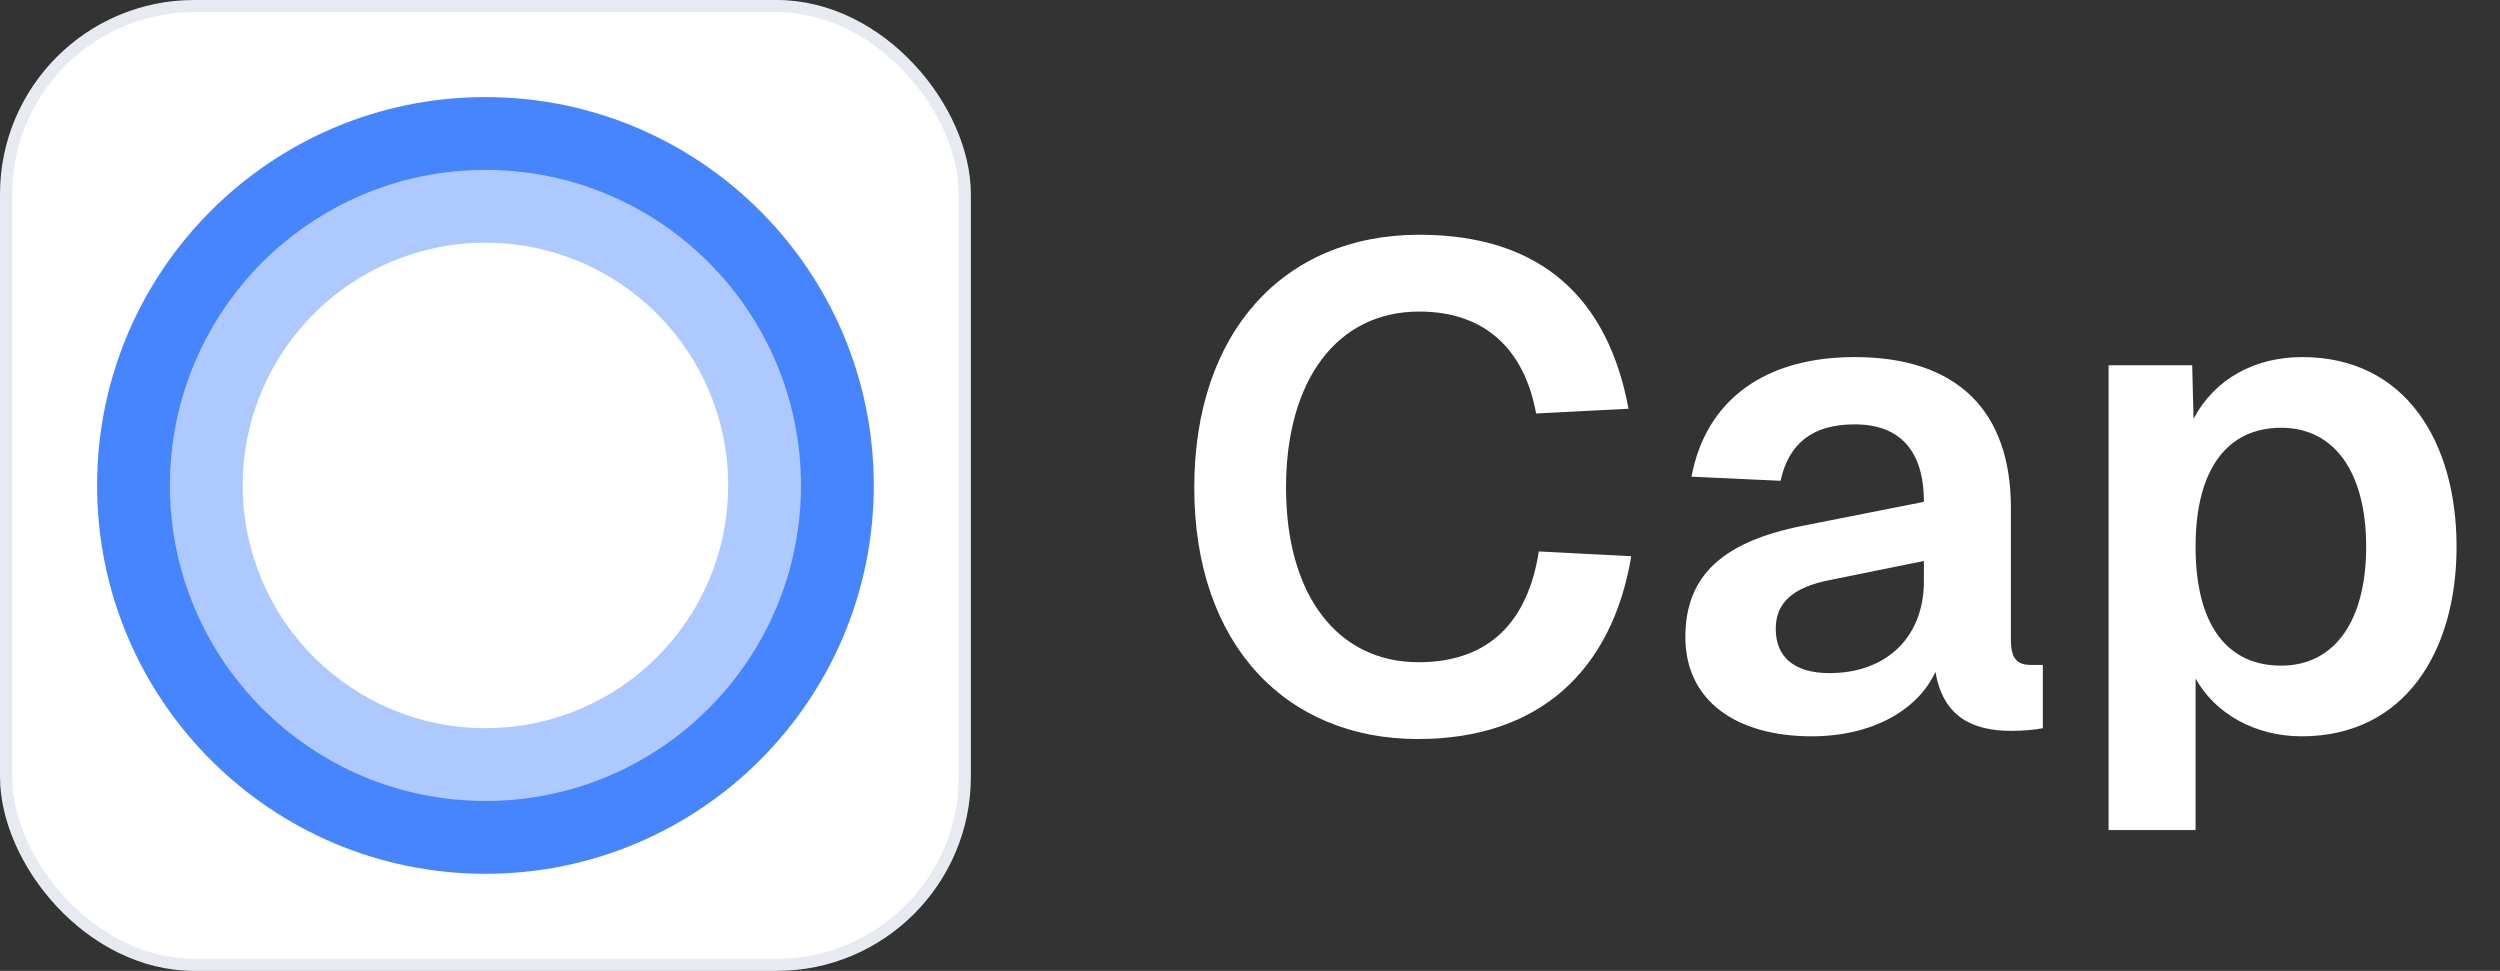 <svg xmlns="http://www.w3.org/2000/svg" fill="none" viewBox="0 0 103 40" class="w-20 sm:w-24 h-auto"><rect x="0" y="0" width="103" height="40" fill="#333333" stroke="none"/><rect width="39.5" height="39.5" x="0.25" y="0.25" fill="#fff" rx="7.75"></rect><rect width="39.5" height="39.5" x="0.25" y="0.25" stroke="#E7EAF0" stroke-width="0.5" rx="7.75"></rect><path fill="#4785FF" d="M20 36c8.837 0 16-7.163 16-16 0-8.836-7.163-16-16-16-8.836 0-16 7.164-16 16 0 8.837 7.164 16 16 16z"></path><path fill="#ADC9FF" d="M20 33c7.18 0 13-5.82 13-13S27.18 7 20 7 7 12.82 7 20s5.82 13 13 13z"></path><path fill="#fff" d="M20 30c5.523 0 10-4.477 10-10s-4.477-10-10-10-10 4.477-10 10 4.477 10 10 10z"></path><path fill="#ffffff" d="M58.416 30.448c-5.404 0-9.212-3.864-9.212-10.36 0-6.384 3.668-10.416 9.268-10.416 5.068 0 7.784 2.66 8.624 7.168l-3.808.196c-.476-2.604-2.072-4.2-4.816-4.2-3.388 0-5.488 2.828-5.488 7.252 0 4.48 2.156 7.196 5.46 7.196 2.94 0 4.508-1.708 4.956-4.564l3.808.196c-.784 4.676-3.752 7.532-8.792 7.532zm16.23-.112c-3.137 0-5.209-1.484-5.209-4.088 0-2.576 1.596-3.948 4.872-4.592l4.956-.98c0-2.1-.98-3.192-2.856-3.192-1.764 0-2.716.812-3.052 2.324l-3.668-.168c.588-3.136 2.996-4.928 6.72-4.928 4.256 0 6.44 2.24 6.44 6.216v5.432c0 .812.28 1.036.84 1.036h.476V30c-.224.056-.812.112-1.288.112-1.624 0-2.828-.588-3.136-2.436-.728 1.596-2.632 2.66-5.096 2.66zm.727-2.604c2.38 0 3.892-1.512 3.892-3.78v-.84l-3.864.784c-1.596.308-2.24.98-2.24 2.016 0 1.176.784 1.82 2.212 1.82zM86.874 34.2V15.048h3.444l.056 2.212c.868-1.652 2.52-2.548 4.48-2.548 4.256 0 6.356 3.5 6.356 7.812s-2.128 7.812-6.384 7.812c-1.904 0-3.556-.924-4.368-2.38V34.2h-3.584zm7.112-6.776c2.184 0 3.5-1.82 3.5-4.9s-1.316-4.9-3.5-4.9-3.528 1.652-3.528 4.9 1.316 4.9 3.528 4.9z"></path></svg>